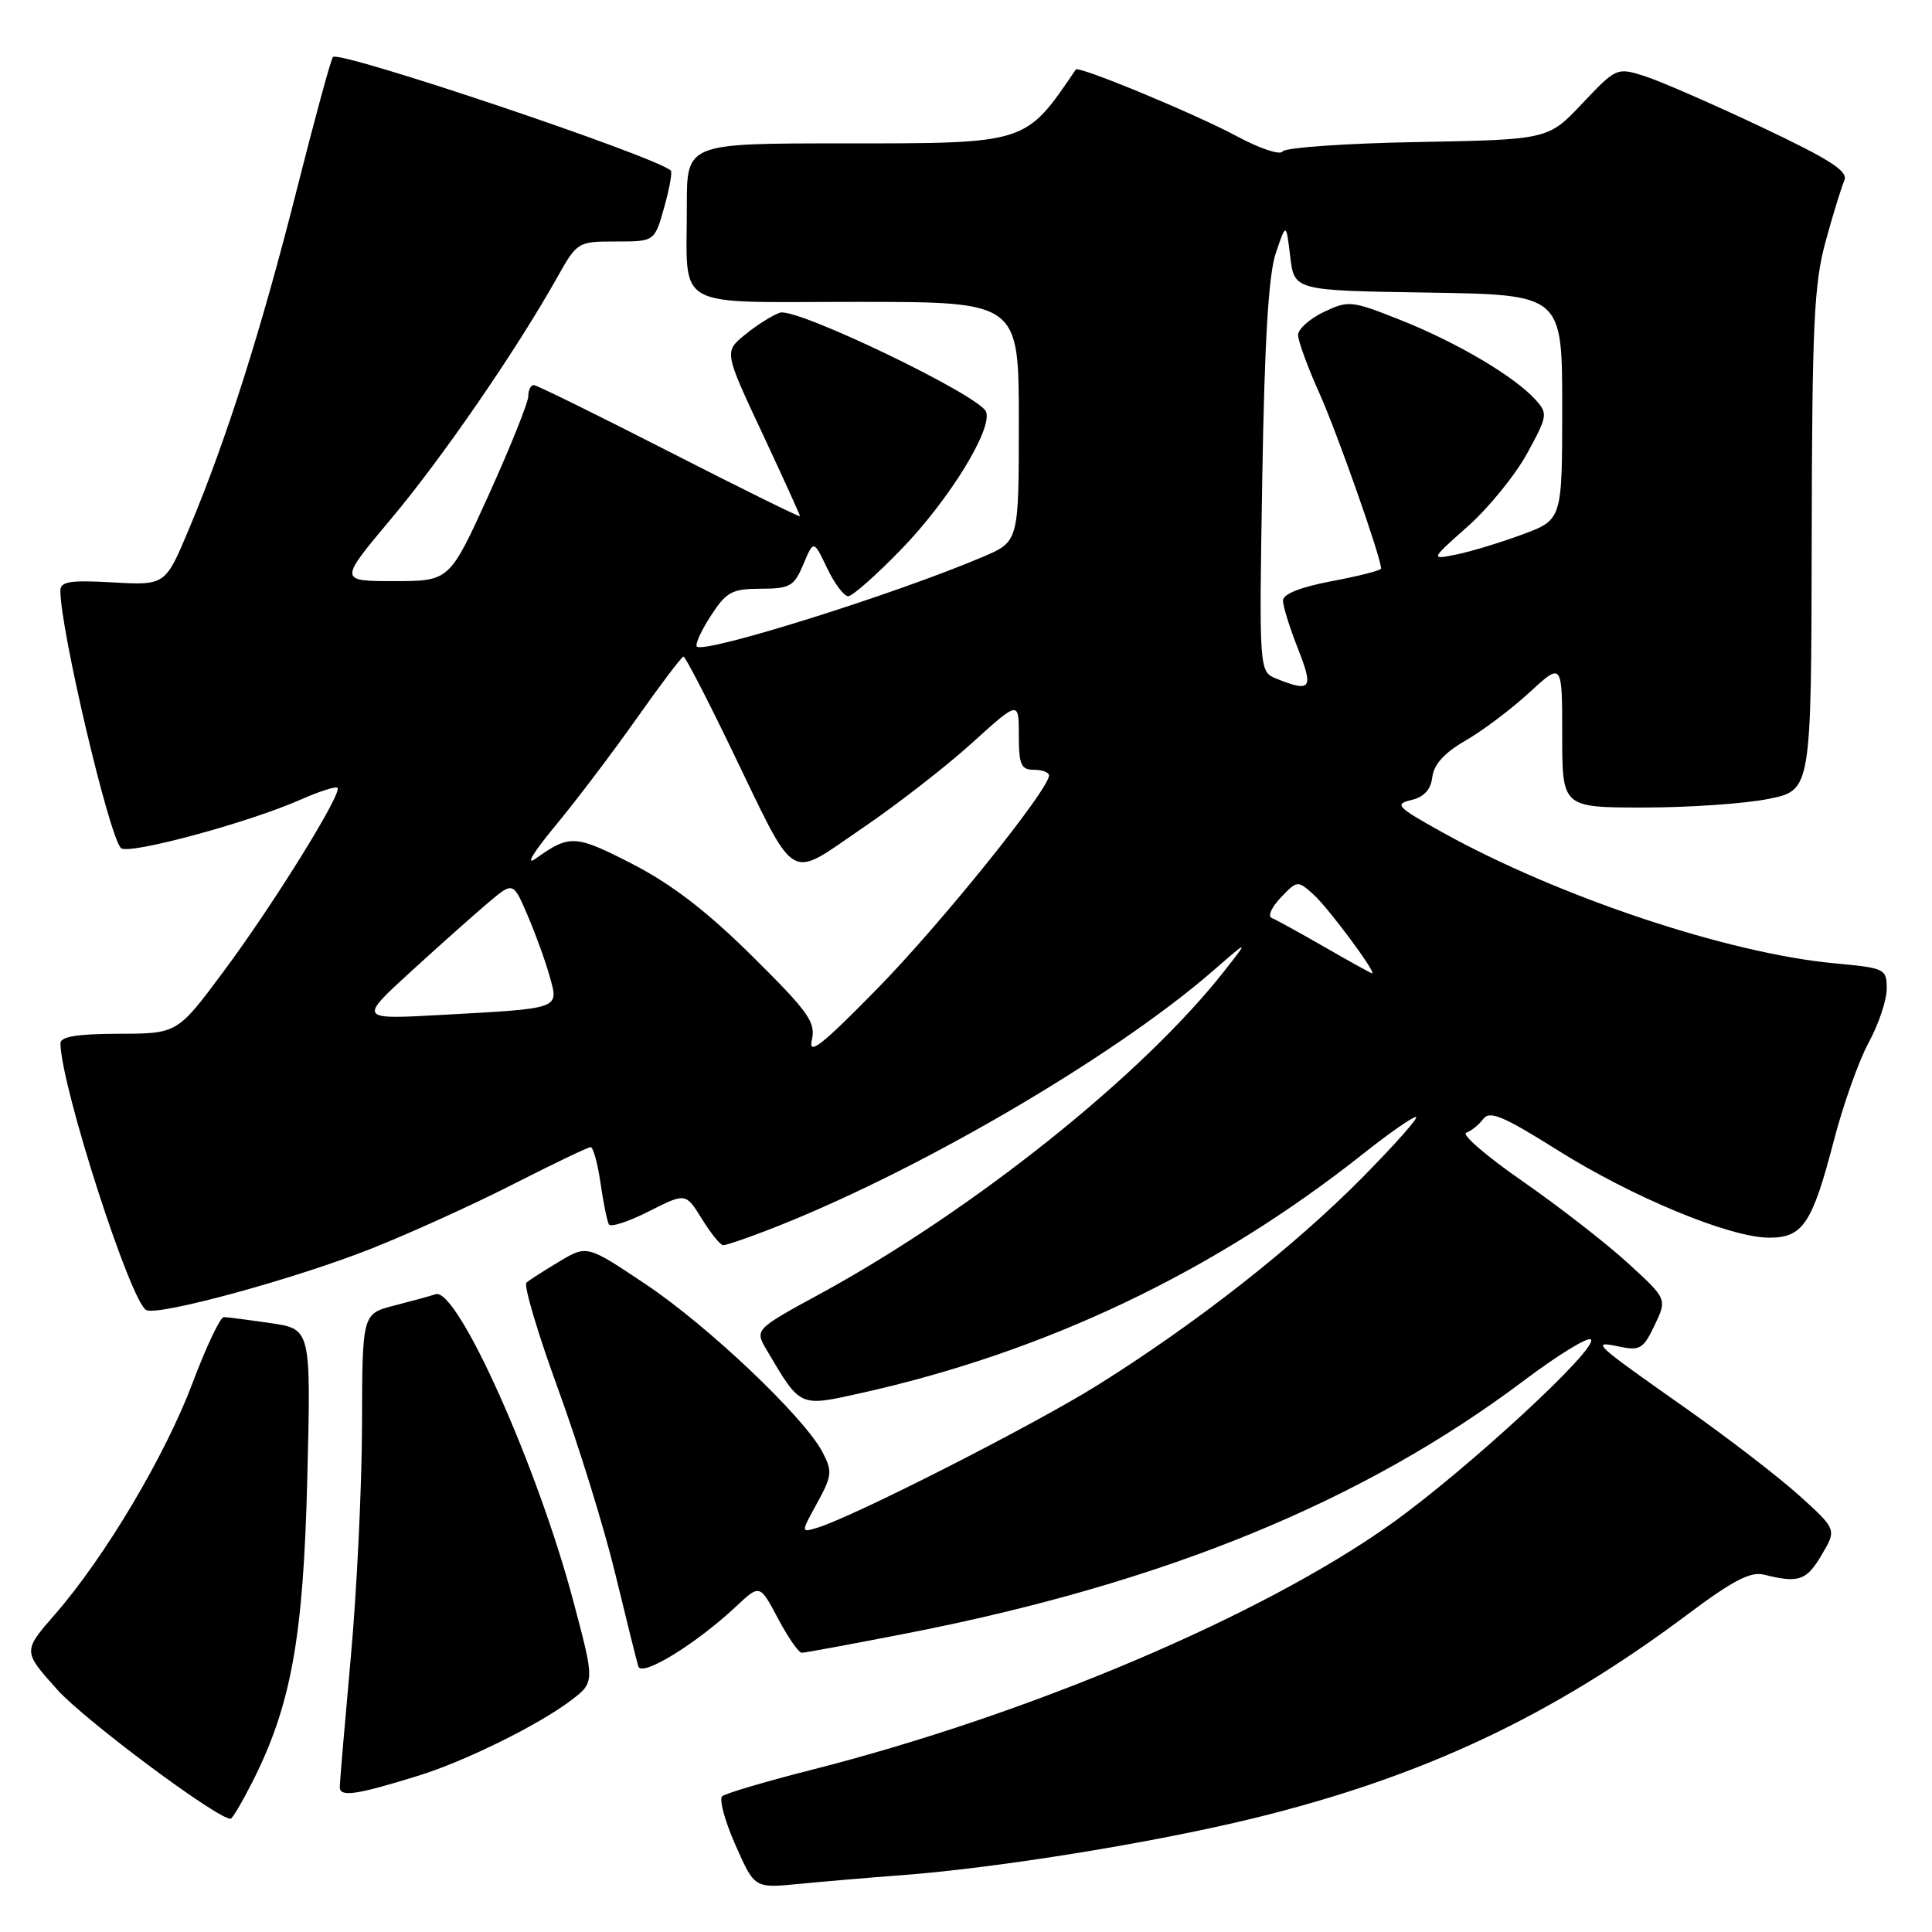 <?xml version="1.0" encoding="UTF-8" standalone="no"?>
<!DOCTYPE svg PUBLIC "-//W3C//DTD SVG 1.1//EN" "http://www.w3.org/Graphics/SVG/1.1/DTD/svg11.dtd" >
<svg xmlns="http://www.w3.org/2000/svg" xmlns:xlink="http://www.w3.org/1999/xlink" version="1.1" viewBox="0 0 256 256">
 <g >
 <path fill="currentColor"
d=" M 119.50 248.47 C 132.21 247.51 152.80 244.18 166.02 240.95 C 188.43 235.48 205.54 227.45 223.61 213.92 C 229.60 209.43 231.96 208.20 233.74 208.65 C 238.32 209.80 239.36 209.45 241.35 206.08 C 243.38 202.67 243.38 202.67 238.47 198.22 C 235.77 195.78 229.05 190.60 223.53 186.71 C 211.05 177.92 210.73 177.63 214.55 178.43 C 217.30 179.01 217.76 178.73 219.25 175.59 C 220.91 172.12 220.91 172.12 215.64 167.31 C 212.74 164.66 206.47 159.80 201.72 156.50 C 196.96 153.20 193.62 150.31 194.28 150.09 C 194.95 149.86 195.97 149.04 196.54 148.27 C 197.38 147.12 199.17 147.87 206.38 152.40 C 216.39 158.68 229.25 164.00 234.44 164.00 C 238.91 164.00 240.14 162.13 243.03 151.00 C 244.25 146.32 246.31 140.53 247.62 138.12 C 248.93 135.72 250.00 132.52 250.00 131.02 C 250.00 128.37 249.79 128.27 243.13 127.65 C 228.93 126.33 206.43 118.81 191.00 110.22 C 185.09 106.93 184.73 106.55 187.00 106.01 C 188.70 105.61 189.59 104.64 189.79 102.96 C 189.99 101.28 191.40 99.74 194.19 98.13 C 196.44 96.84 200.25 93.97 202.65 91.76 C 207.00 87.75 207.00 87.75 207.00 97.37 C 207.00 107.00 207.00 107.00 217.83 107.00 C 223.79 107.00 231.22 106.49 234.33 105.86 C 240.00 104.72 240.00 104.72 240.06 71.61 C 240.11 43.05 240.36 37.61 241.90 32.00 C 242.88 28.42 244.00 24.79 244.38 23.93 C 244.93 22.69 242.60 21.19 233.29 16.78 C 226.80 13.72 219.86 10.69 217.85 10.06 C 214.25 8.93 214.13 8.98 209.67 13.70 C 205.14 18.50 205.14 18.50 187.84 18.82 C 178.32 18.99 170.27 19.56 169.95 20.07 C 169.64 20.59 166.93 19.69 163.94 18.08 C 158.43 15.11 142.91 8.68 142.55 9.21 C 135.80 19.14 136.23 19.00 111.55 19.00 C 91.00 19.00 91.00 19.00 91.01 27.25 C 91.04 41.27 88.78 40.00 113.62 40.00 C 135.00 40.00 135.00 40.00 135.00 55.88 C 135.00 71.75 135.00 71.75 130.25 73.78 C 118.68 78.71 93.33 86.66 92.34 85.67 C 92.07 85.41 92.90 83.58 94.18 81.61 C 96.25 78.42 96.97 78.02 100.80 78.01 C 104.69 78.00 105.22 77.69 106.45 74.77 C 107.81 71.54 107.81 71.54 109.59 75.27 C 110.57 77.32 111.83 79.00 112.39 79.00 C 112.95 79.00 116.13 76.19 119.46 72.75 C 125.78 66.21 131.54 56.86 130.66 54.56 C 129.83 52.40 105.49 40.70 103.35 41.43 C 102.33 41.78 100.25 43.09 98.73 44.34 C 95.95 46.61 95.95 46.61 100.98 57.35 C 103.74 63.25 106.00 68.22 106.00 68.40 C 106.00 68.57 98.24 64.74 88.75 59.89 C 79.26 55.04 71.16 51.05 70.75 51.03 C 70.34 51.01 70.00 51.67 70.00 52.50 C 70.00 53.32 67.65 59.17 64.79 65.50 C 59.57 77.00 59.57 77.00 52.24 77.00 C 44.90 77.00 44.90 77.00 51.82 68.75 C 58.60 60.67 68.36 46.49 73.78 36.85 C 76.48 32.04 76.54 32.00 81.62 32.00 C 86.74 32.00 86.74 32.00 88.01 27.47 C 88.71 24.98 89.10 22.79 88.89 22.60 C 86.75 20.68 45.01 6.65 44.12 7.55 C 43.86 7.80 41.70 15.73 39.32 25.15 C 34.62 43.73 30.00 58.29 25.05 70.07 C 21.91 77.56 21.91 77.56 14.95 77.17 C 9.26 76.85 8.00 77.05 8.00 78.28 C 8.00 83.41 14.41 110.66 16.02 112.37 C 16.92 113.33 32.89 109.03 39.87 105.94 C 42.31 104.86 44.50 104.16 44.72 104.39 C 45.40 105.06 36.23 119.85 29.62 128.73 C 23.50 136.96 23.50 136.96 15.75 136.98 C 10.22 136.99 8.00 137.36 8.01 138.25 C 8.08 143.97 17.39 172.83 19.42 173.61 C 21.29 174.32 39.20 169.42 49.20 165.45 C 54.32 163.42 62.81 159.57 68.07 156.88 C 73.33 154.20 77.92 152.00 78.26 152.00 C 78.60 152.00 79.19 154.14 79.57 156.75 C 79.94 159.36 80.45 161.83 80.68 162.24 C 80.91 162.65 83.30 161.87 85.98 160.51 C 90.86 158.04 90.86 158.04 93.01 161.52 C 94.19 163.43 95.46 165.00 95.83 165.00 C 96.20 165.00 98.75 164.14 101.50 163.08 C 120.81 155.69 147.43 140.21 160.75 128.62 C 165.49 124.50 165.49 124.50 162.31 128.56 C 151.50 142.38 129.02 160.35 108.63 171.46 C 99.99 176.17 99.99 176.17 101.60 178.90 C 106.11 186.53 105.85 186.42 114.09 184.59 C 138.59 179.14 160.96 168.48 180.64 152.87 C 184.02 150.19 187.16 148.00 187.62 148.00 C 188.08 148.00 184.86 151.63 180.48 156.07 C 171.37 165.27 158.57 175.31 145.50 183.50 C 137.05 188.79 113.16 200.95 108.31 202.43 C 106.11 203.10 106.11 203.10 108.28 199.15 C 110.26 195.53 110.32 194.96 108.97 192.39 C 106.54 187.76 93.86 175.72 85.56 170.17 C 77.79 164.97 77.79 164.97 74.14 167.14 C 72.14 168.34 70.17 169.60 69.76 169.95 C 69.36 170.29 71.25 176.65 73.96 184.08 C 76.67 191.52 80.08 202.52 81.53 208.55 C 82.99 214.57 84.36 220.09 84.58 220.81 C 85.03 222.26 92.23 217.84 97.59 212.81 C 100.68 209.92 100.68 209.92 103.09 214.46 C 104.41 216.96 105.83 219.00 106.24 219.00 C 106.65 219.00 112.88 217.85 120.09 216.44 C 154.30 209.77 180.63 198.98 202.04 182.85 C 206.48 179.51 210.42 177.10 210.80 177.49 C 211.87 178.60 194.39 194.73 184.40 201.87 C 167.31 214.06 136.50 227.15 107.50 234.52 C 101.45 236.06 96.14 237.63 95.70 238.01 C 95.26 238.39 96.04 241.29 97.44 244.45 C 99.98 250.20 99.98 250.20 105.74 249.64 C 108.91 249.33 115.10 248.80 119.50 248.47 Z  M 33.42 236.16 C 38.58 225.97 40.20 217.06 40.72 195.80 C 41.21 176.10 41.21 176.10 35.85 175.32 C 32.91 174.89 30.12 174.53 29.65 174.52 C 29.19 174.51 27.32 178.45 25.50 183.29 C 21.87 192.92 13.88 206.36 7.26 213.94 C 3.02 218.80 3.02 218.80 7.60 223.90 C 11.24 227.95 28.75 241.00 30.55 241.00 C 30.78 241.00 32.07 238.82 33.42 236.16 Z  M 55.50 235.27 C 61.66 233.36 71.43 228.53 75.66 225.31 C 78.82 222.90 78.82 222.90 75.98 212.20 C 71.25 194.33 60.58 170.54 57.72 171.49 C 57.05 171.72 54.59 172.39 52.25 172.99 C 48.00 174.08 48.00 174.08 47.97 188.79 C 47.95 196.88 47.29 210.70 46.49 219.50 C 45.70 228.30 45.03 236.07 45.02 236.77 C 45.00 238.17 47.15 237.86 55.50 235.27 Z  M 107.57 137.82 C 108.11 135.45 107.18 134.13 99.69 126.71 C 93.67 120.75 89.03 117.18 83.77 114.47 C 76.24 110.60 75.49 110.56 71.02 113.74 C 69.56 114.78 70.60 113.03 73.56 109.45 C 76.32 106.12 81.18 99.71 84.36 95.20 C 87.54 90.69 90.33 87.00 90.57 87.00 C 90.80 87.00 93.66 92.51 96.91 99.25 C 105.70 117.43 104.25 116.55 114.16 109.81 C 118.75 106.70 125.31 101.60 128.75 98.49 C 135.00 92.83 135.00 92.83 135.00 97.42 C 135.00 101.33 135.29 102.00 137.00 102.00 C 138.10 102.00 139.00 102.34 139.00 102.75 C 139.00 104.61 124.68 122.40 116.25 131.00 C 108.88 138.52 107.08 139.94 107.57 137.82 Z  M 54.52 128.67 C 58.38 125.15 62.99 121.04 64.77 119.54 C 68.00 116.83 68.00 116.83 69.93 121.34 C 70.99 123.82 72.31 127.46 72.85 129.43 C 74.04 133.73 74.39 133.61 58.50 134.48 C 47.50 135.09 47.50 135.09 54.52 128.67 Z  M 175.50 125.48 C 172.20 123.58 169.05 121.85 168.50 121.63 C 167.95 121.41 168.50 120.20 169.71 118.93 C 171.91 116.64 171.95 116.64 174.08 118.56 C 176.04 120.33 182.50 129.04 181.80 128.97 C 181.63 128.95 178.80 127.38 175.50 125.48 Z  M 169.16 89.94 C 166.83 89.00 166.83 89.00 167.26 63.25 C 167.56 45.11 168.09 36.32 169.06 33.50 C 170.42 29.50 170.42 29.50 170.96 34.00 C 171.50 38.50 171.50 38.50 189.25 38.77 C 207.00 39.05 207.00 39.05 207.00 53.95 C 207.00 68.86 207.00 68.86 201.75 70.81 C 198.86 71.88 194.93 73.08 193.00 73.47 C 189.50 74.18 189.50 74.18 194.53 69.71 C 197.29 67.25 200.82 62.90 202.37 60.05 C 205.07 55.10 205.12 54.79 203.45 52.95 C 200.67 49.88 193.06 45.38 185.66 42.44 C 179.08 39.82 178.69 39.78 175.41 41.34 C 173.53 42.24 172.00 43.61 172.00 44.39 C 172.00 45.17 173.28 48.67 174.85 52.16 C 177.22 57.46 183.00 73.88 183.00 75.34 C 183.00 75.58 180.07 76.33 176.50 77.00 C 172.32 77.79 170.00 78.71 170.00 79.58 C 170.00 80.32 170.89 83.19 171.99 85.96 C 174.08 91.28 173.73 91.77 169.16 89.94 Z "/>
</g>
</svg>